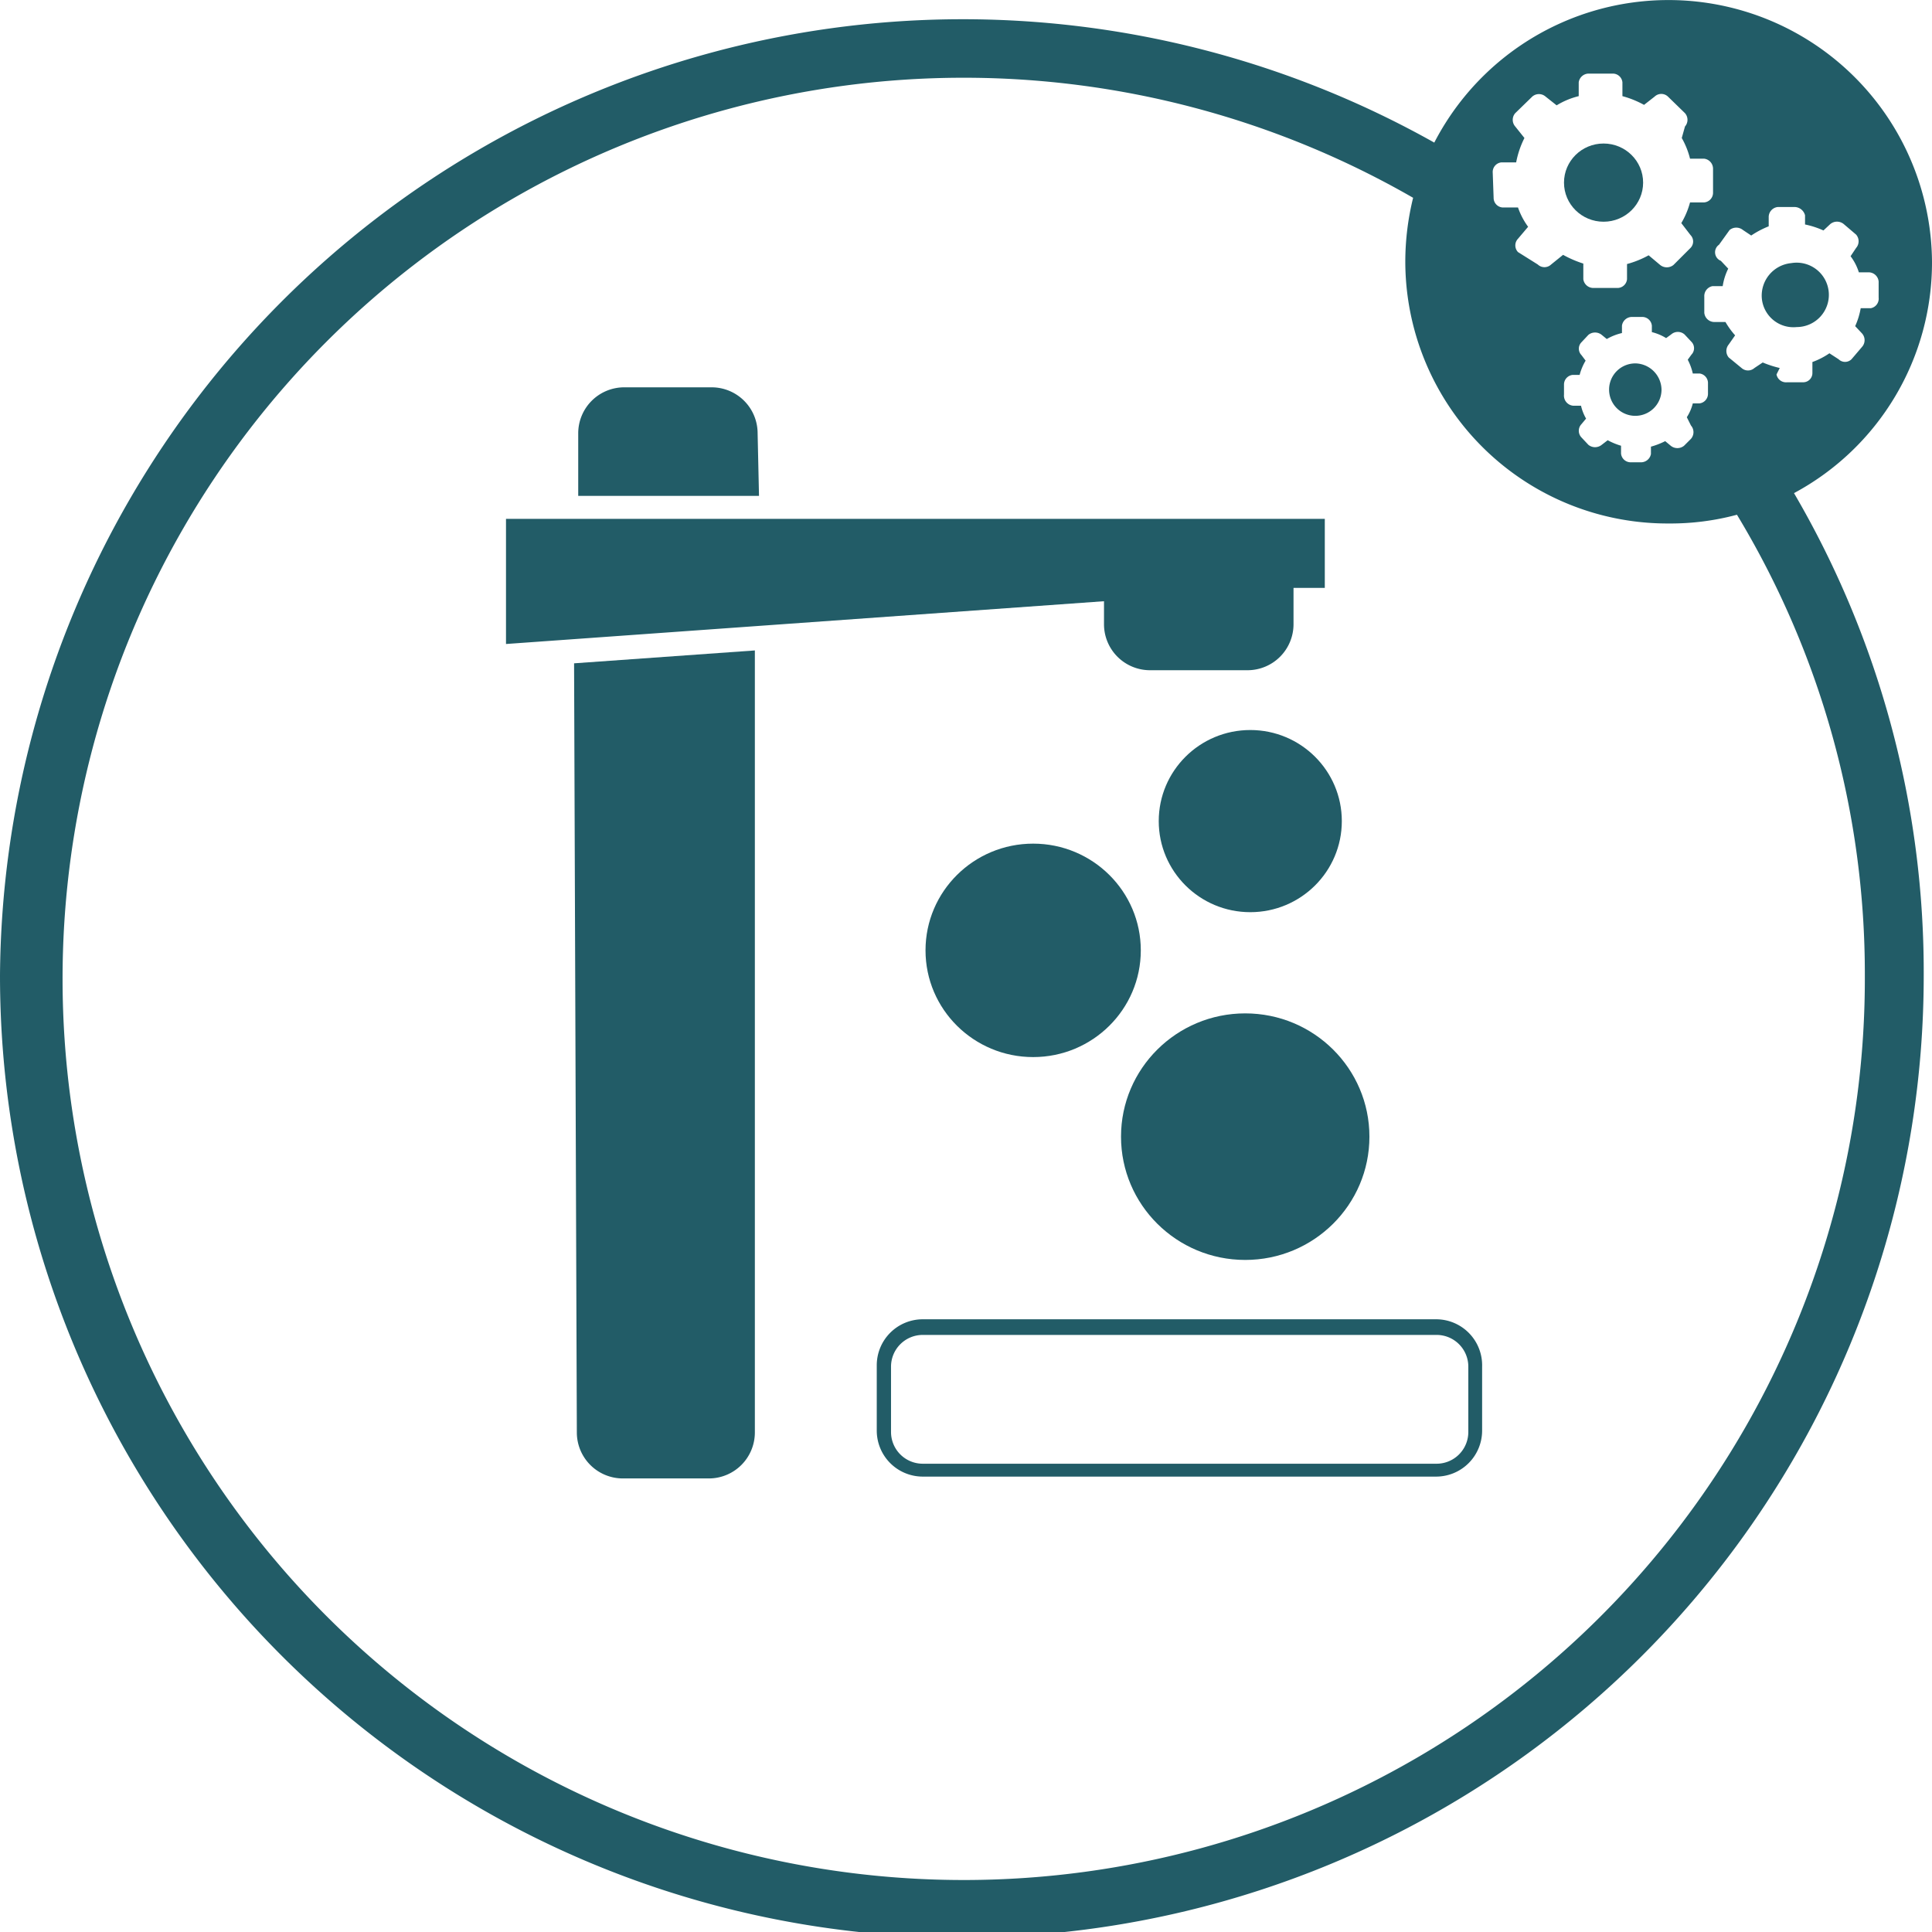 <svg id="Layer_1" data-name="Layer 1" xmlns="http://www.w3.org/2000/svg" viewBox="0 0 42 42"><defs><style>.cls-1{fill:#225c67;}</style></defs><title>icon-faucet-green</title><ellipse class="cls-1" cx="34.86" cy="3.97" rx="0.86" ry="0.85"/><path class="cls-1" d="M35.56,7.9a.57.57,0,1,0,.56.58A.58.58,0,0,0,35.56,7.9Z"/><path class="cls-1" d="M39.06,7.11a.7.7,0,1,0-.12-1.39.71.71,0,0,0-.64.76A.69.69,0,0,0,39.06,7.11Z"/><path class="cls-1" d="M42,5.69A5.73,5.73,0,0,0,31.18,3.1,20.93,20.93,0,0,0,0,21.21a20.91,20.91,0,0,0,41.82,0A20.63,20.63,0,0,0,39,10.72,5.69,5.69,0,0,0,42,5.69Zm-4.63-.37L37.6,5a.23.23,0,0,1,.29,0l.18.12a2,2,0,0,1,.38-.2V4.71a.22.22,0,0,1,.2-.21l.35,0a.24.24,0,0,1,.24.18l0,.2a1.87,1.87,0,0,1,.4.13l.15-.14a.23.23,0,0,1,.29,0l.27.23a.22.22,0,0,1,0,.29l-.12.18a1.16,1.16,0,0,1,.18.35h.22a.22.22,0,0,1,.21.2l0,.35a.21.21,0,0,1-.17.23l-.22,0a1.61,1.61,0,0,1-.12.39l.15.16a.22.22,0,0,1,0,.29l-.23.27a.2.2,0,0,1-.28,0l-.2-.13a1.62,1.62,0,0,1-.37.19v.24a.2.2,0,0,1-.19.2l-.36,0a.21.21,0,0,1-.23-.17L38.69,8a2.29,2.29,0,0,1-.37-.12L38.14,8a.21.21,0,0,1-.28,0l-.28-.23a.22.22,0,0,1,0-.28l.14-.2A1.73,1.73,0,0,1,37.51,7h-.25a.22.22,0,0,1-.21-.2l0-.35a.22.22,0,0,1,.18-.23l.22,0a1.29,1.29,0,0,1,.12-.38l-.16-.17A.2.2,0,0,1,37.37,5.32Zm-.61,3.93a.22.22,0,0,1,0,.29l-.15.15a.23.23,0,0,1-.29,0l-.12-.1a1.66,1.66,0,0,1-.31.12l0,.16a.22.22,0,0,1-.22.18h-.22a.21.21,0,0,1-.21-.19l0-.17a1.48,1.48,0,0,1-.29-.12l-.13.1a.23.23,0,0,1-.29,0l-.15-.16a.21.21,0,0,1,0-.29l.1-.12a1,1,0,0,1-.11-.28l-.17,0A.22.22,0,0,1,34,8.58V8.36a.21.21,0,0,1,.19-.21h.15a1.2,1.2,0,0,1,.13-.31l-.09-.12a.2.2,0,0,1,0-.28l.15-.16a.23.23,0,0,1,.29,0l.11.09a1.2,1.2,0,0,1,.33-.13V7.08a.22.22,0,0,1,.22-.19h.22a.21.21,0,0,1,.21.19l0,.14a1.07,1.07,0,0,1,.31.13l.11-.08a.22.22,0,0,1,.29,0l.15.16a.2.2,0,0,1,0,.28l-.08.11a1.21,1.21,0,0,1,.11.3l.15,0a.21.21,0,0,1,.18.22v.22a.21.21,0,0,1-.19.21H36.8a1,1,0,0,1-.13.3ZM32.45,3.74a.21.21,0,0,1,.19-.21l.32,0A2,2,0,0,1,33.14,3l-.2-.25a.22.22,0,0,1,0-.29l.37-.36a.22.22,0,0,1,.29,0l.24.19a1.68,1.68,0,0,1,.48-.2l0-.3a.22.22,0,0,1,.22-.19h.52a.21.21,0,0,1,.21.19l0,.3a2.11,2.11,0,0,1,.47.19l.23-.18a.21.21,0,0,1,.29,0l.37.36a.22.22,0,0,1,0,.29L36.56,3a1.77,1.77,0,0,1,.18.45l.31,0a.22.22,0,0,1,.19.22v.52a.21.21,0,0,1-.19.21l-.31,0a1.79,1.79,0,0,1-.19.45l.2.26a.2.2,0,0,1,0,.28l-.37.37a.23.23,0,0,1-.29,0l-.25-.21a2.11,2.11,0,0,1-.47.19l0,.33a.21.21,0,0,1-.22.19h-.51a.22.22,0,0,1-.22-.19l0-.34a2.44,2.44,0,0,1-.44-.19l-.26.21a.21.21,0,0,1-.29,0L33,5.48a.21.21,0,0,1,0-.29l.22-.26A1.57,1.57,0,0,1,33,4.51l-.34,0a.21.21,0,0,1-.19-.21Zm8.09,17.47A19.59,19.59,0,1,1,30.72,4.3a5.81,5.81,0,0,0-.17,1.39,5.7,5.7,0,0,0,5.73,5.69,5.56,5.56,0,0,0,1.48-.19A19.29,19.29,0,0,1,40.54,21.21Z"/><path class="cls-1" d="M12.54,31.14a1,1,0,0,0,1,1h1.87a1,1,0,0,0,1-1v-17l-3.93.28Z"/><path class="cls-1" d="M16.47,9.42a1,1,0,0,0-1-1H13.57a1,1,0,0,0-1,1v1.36h3.93Z"/><path class="cls-1" d="M24,13.57a1,1,0,0,0,1,1h2.12a1,1,0,0,0,1-1v-.79l.68,0V11.28H11V14l13-.93Z"/><path class="cls-1" d="M31.22,28.68H20.06a1,1,0,0,0-1,1v1.42a1,1,0,0,0,1,1H31.22a1,1,0,0,0,1-1V29.71A1,1,0,0,0,31.22,28.68Zm.7,2.45a.69.69,0,0,1-.7.69H20.06a.69.69,0,0,1-.69-.69V29.71a.69.69,0,0,1,.69-.69H31.22a.69.69,0,0,1,.7.69Z"/><ellipse class="cls-1" cx="27.18" cy="17.85" rx="1.99" ry="1.98"/><ellipse class="cls-1" cx="22.46" cy="20.66" rx="2.34" ry="2.32"/><ellipse class="cls-1" cx="27.07" cy="24.71" rx="2.7" ry="2.68"/></svg>